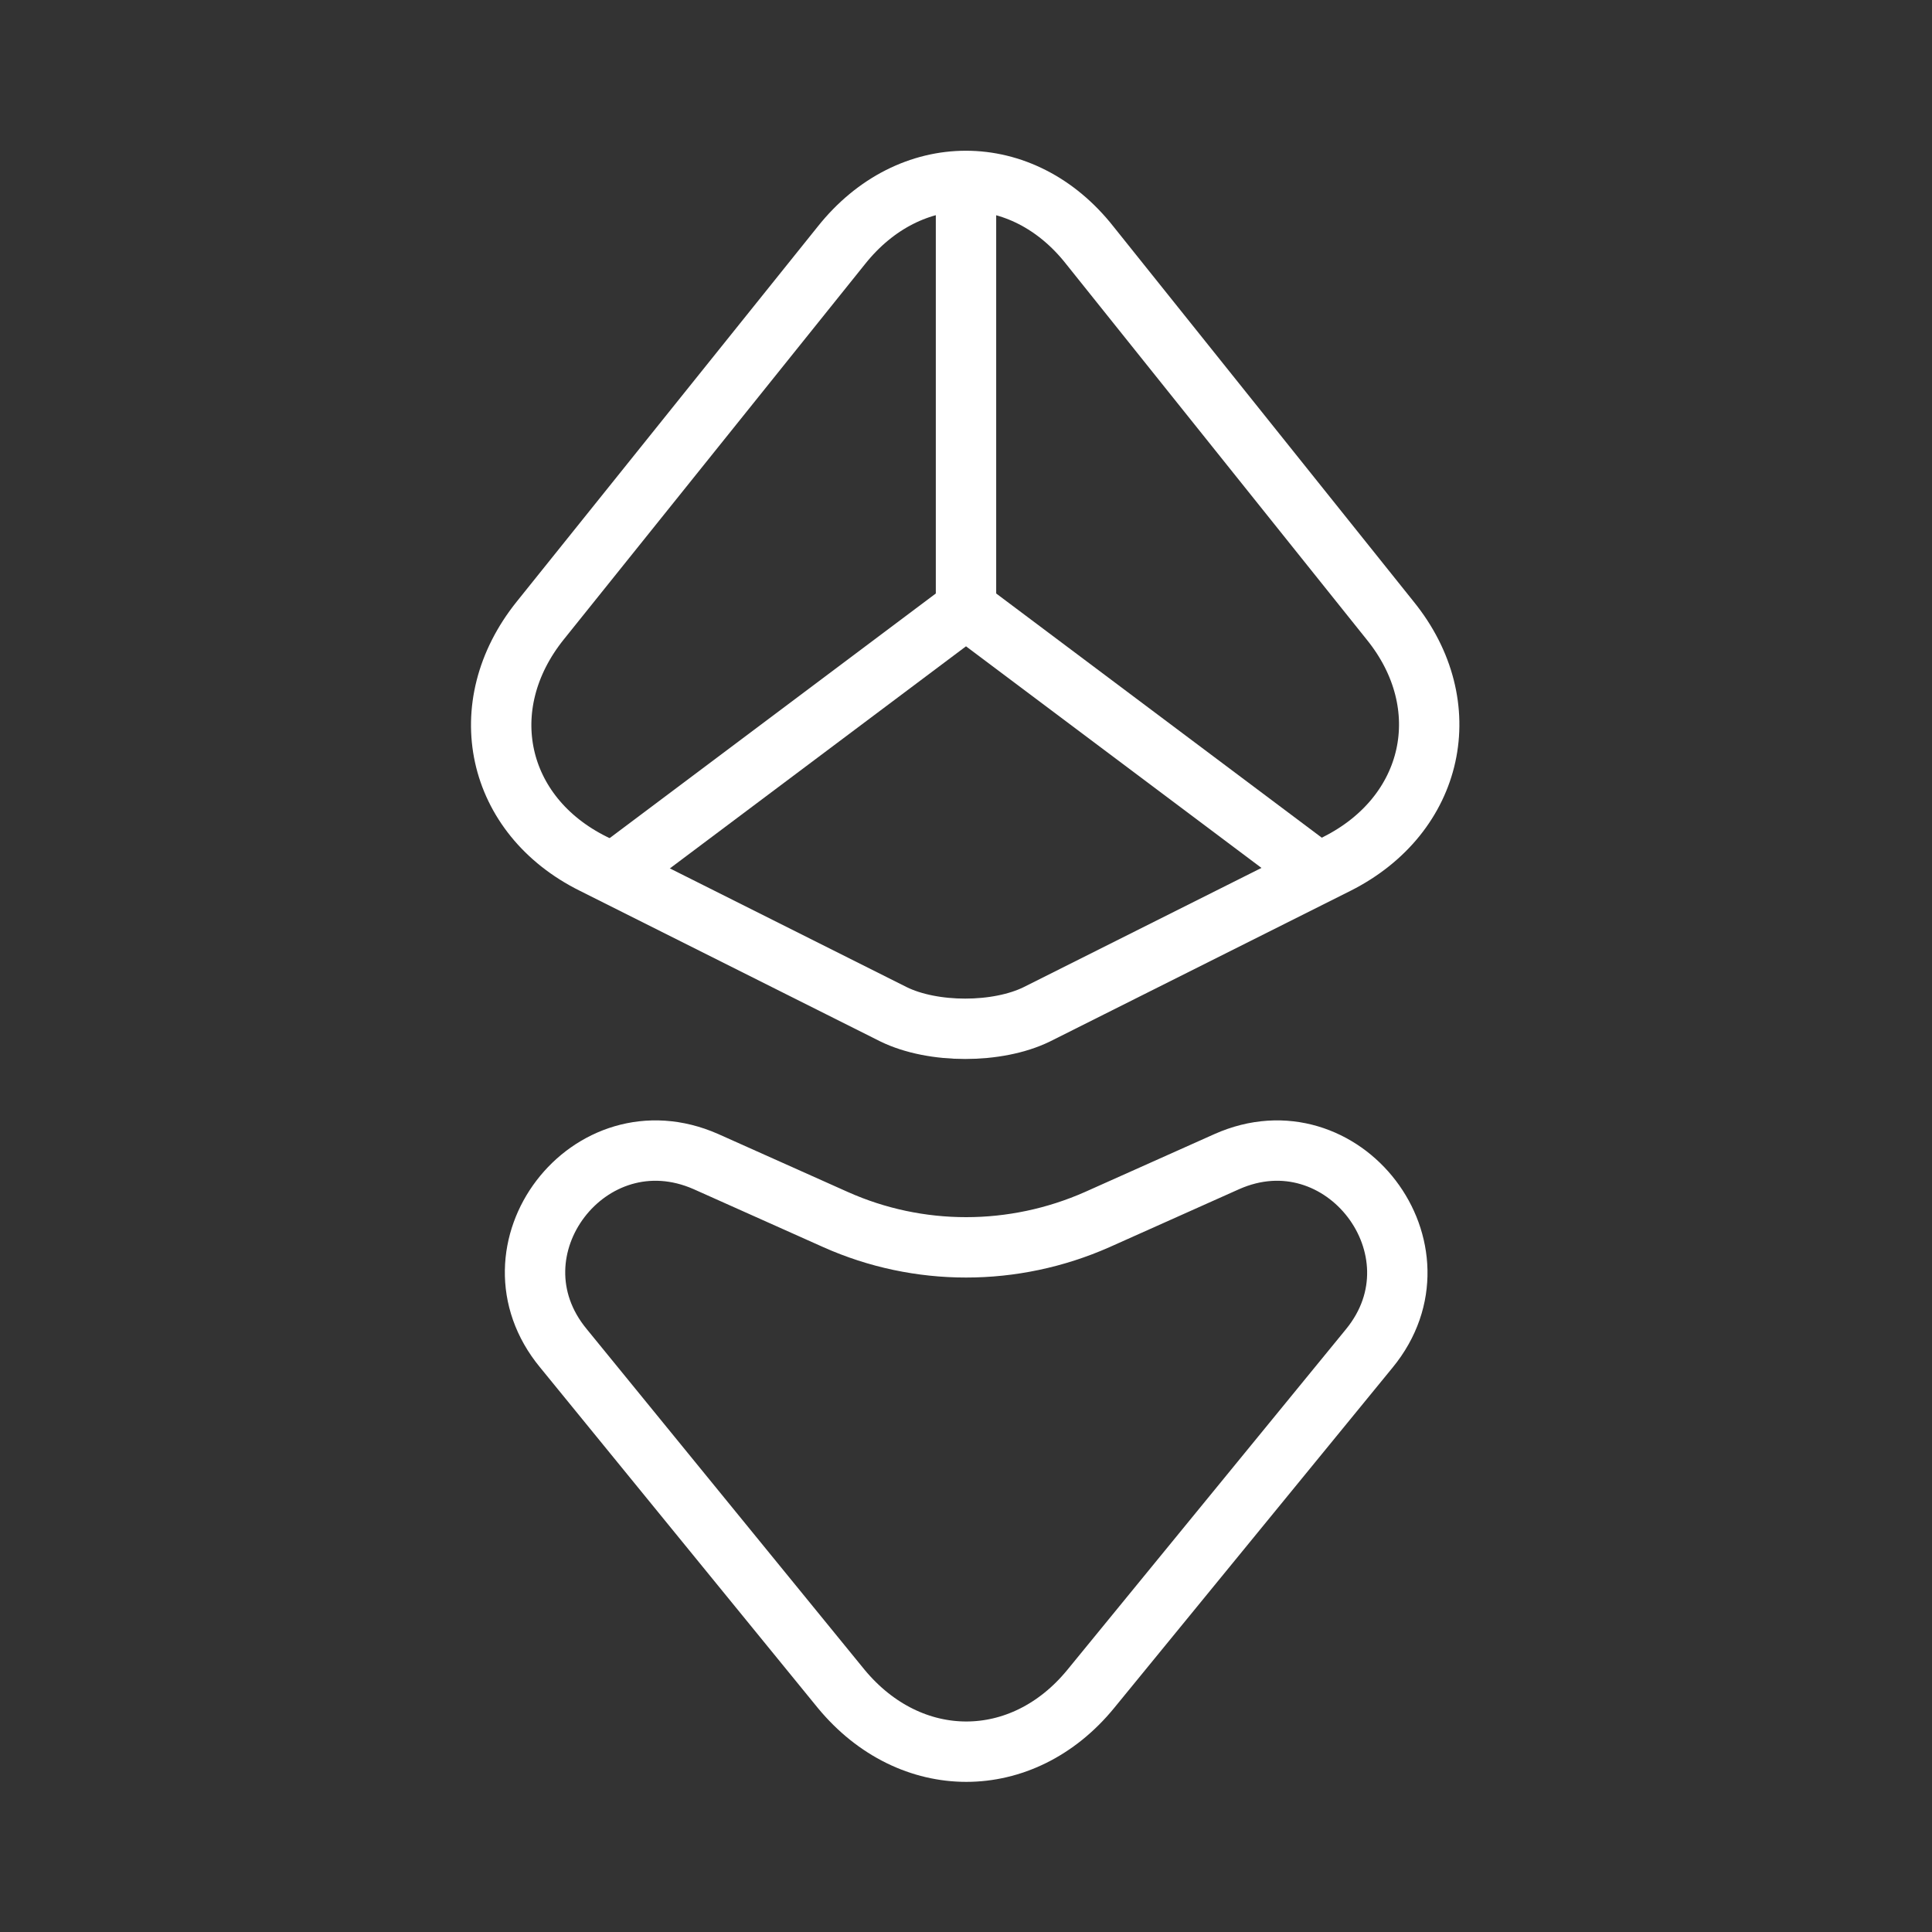 <svg width="48" height="48" viewBox="0 0 48 48" fill="none" xmlns="http://www.w3.org/2000/svg">
<rect x="0" y="0" width="48" height="48" fill="#333333" stroke="none"/>
<path d="M20.9 6.1L13.42 15.42C11.72 17.54 12.32 20.26 14.74 21.46L22.2 25.2C23.18 25.68 24.78 25.68 25.76 25.2L33.22 21.46C35.64 20.24 36.24 17.52 34.54 15.42L27.08 6.1C25.4 3.96 22.6 3.96 20.9 6.1Z" stroke="white" stroke-width="1.5" stroke-miterlimit="10" stroke-linecap="round" stroke-linejoin="round"/>
<path d="M24 4.6V15.12" stroke="white" stroke-width="1.5" stroke-miterlimit="10" stroke-linecap="round" stroke-linejoin="round"/>
<path d="M15.6 21.42L24 15.12L32.4 21.42" stroke="white" stroke-width="1.5" stroke-miterlimit="10" stroke-linecap="round" stroke-linejoin="round"/>
<path d="M17.54 28.86L20.76 30.3C22.82 31.22 25.18 31.22 27.26 30.3L30.48 28.86C33.36 27.58 36.02 31.06 34.02 33.5L27.1 41.96C25.4 44.04 22.62 44.04 20.9 41.96L14 33.5C11.98 31.06 14.64 27.58 17.54 28.86Z" stroke="white" stroke-width="1.5" stroke-miterlimit="10" stroke-linecap="round" stroke-linejoin="round"/>
</svg>
